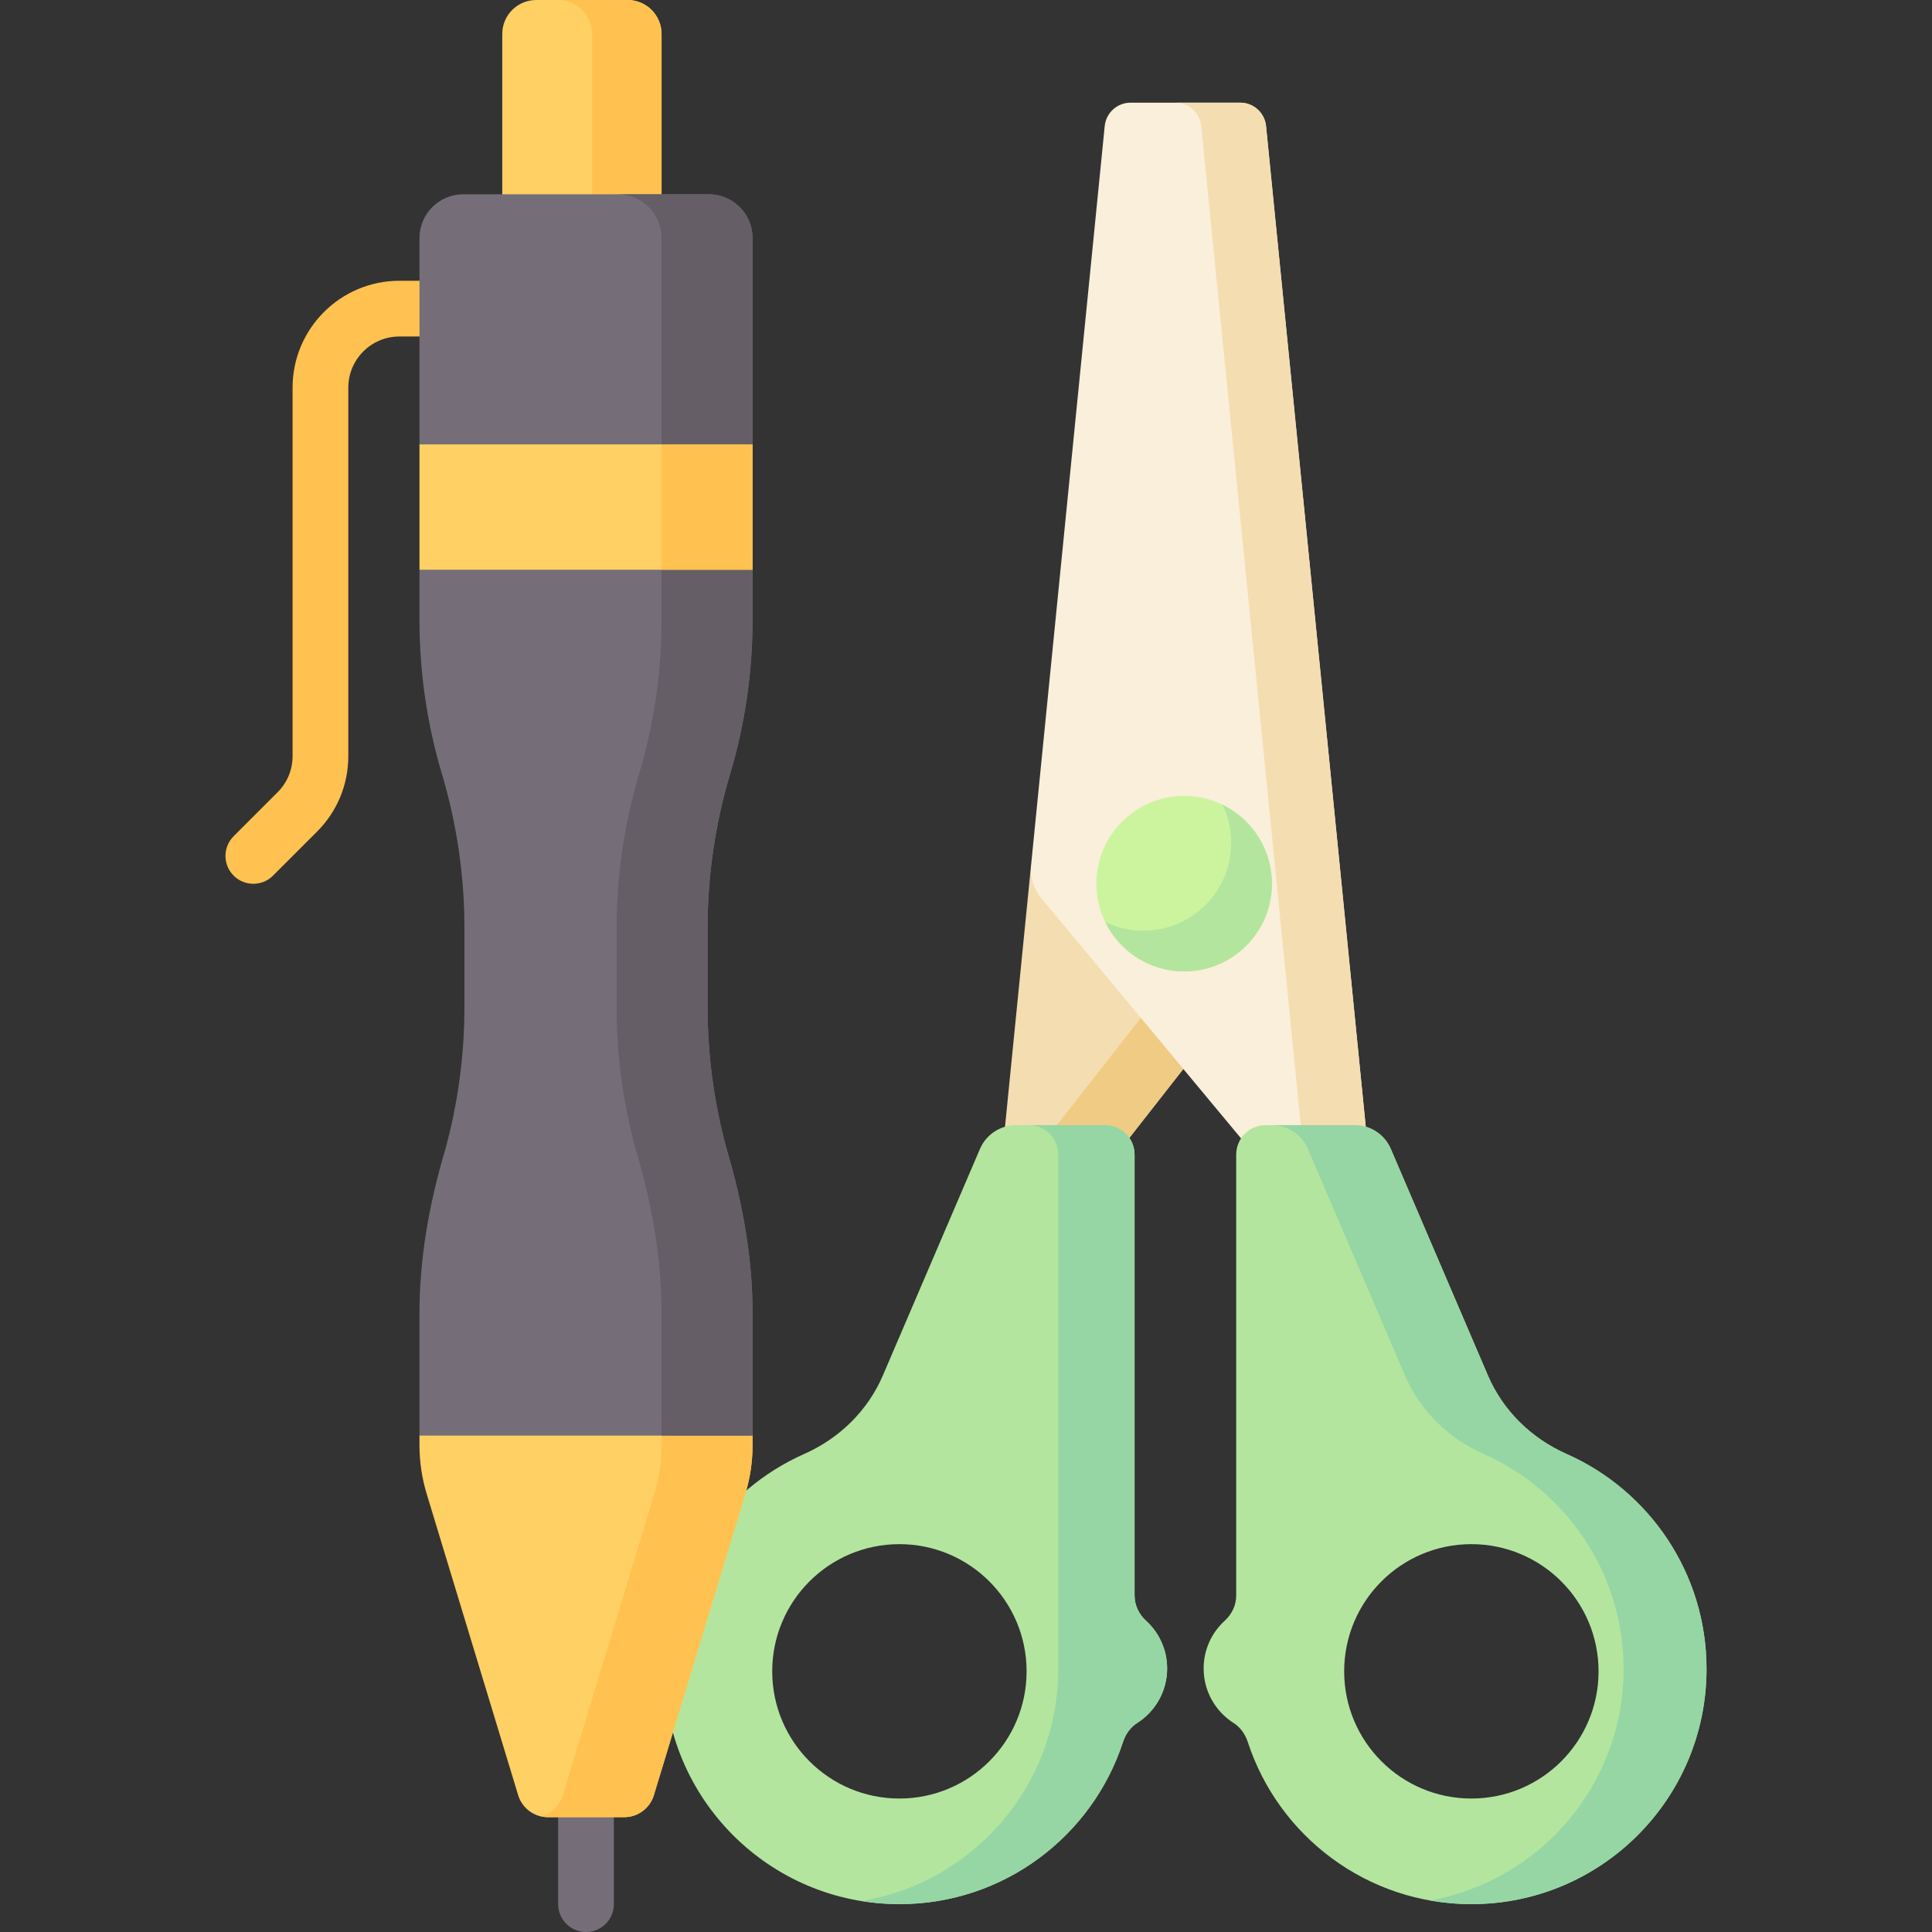 <svg width="512" height="512" viewBox="0 0 512 512" fill="none" xmlns="http://www.w3.org/2000/svg">
<rect x="0" y="0" width="512" height="512" fill="#333333" stroke="none"/>
<path d="M346.546 241.208L295.998 305.758H265.626L273.248 229.263L346.546 241.208Z" fill="#F4DDB1"/>
<path d="M274.147 305.758H295.998L346.546 241.208L344.079 216.453L274.147 305.758Z" fill="#EFCB84"/>
<path d="M328.658 27.206H299.617C296.076 27.206 293.111 29.89 292.76 33.414L273.248 229.263C272.934 232.412 273.897 235.555 275.92 237.988L332.28 305.759H362.653L335.515 33.414C335.164 29.89 332.199 27.206 328.658 27.206Z" fill="#F9EFDA"/>
<path d="M335.515 33.414C335.164 29.89 332.199 27.206 328.658 27.206H311.492C315.033 27.206 317.998 29.89 318.349 33.414L345.486 305.758H362.652L335.515 33.414Z" fill="#F4DDB1"/>
<path d="M309.302 442.16C309.302 437.143 307.141 432.636 303.702 429.506C301.808 427.781 300.671 425.38 300.671 422.818V379.976V305.985C300.671 301.673 297.175 298.178 292.864 298.178H269.264C265.1 298.178 261.336 300.66 259.696 304.487L233.972 364.503C229.963 373.857 222.45 381.184 213.143 385.304C191.284 394.981 176.03 416.853 176.03 442.297C176.03 476.716 203.932 504.617 238.35 504.617C266.009 504.617 289.456 486.597 297.6 461.659C298.268 459.614 299.527 457.779 301.342 456.626C306.126 453.587 309.302 448.246 309.302 442.16ZM238.351 476.63C219.735 476.63 204.644 461.539 204.644 442.923C204.644 424.307 219.735 409.216 238.351 409.216C256.967 409.216 272.058 424.307 272.058 442.923C272.058 461.539 256.967 476.63 238.351 476.63Z" fill="#B3E59F"/>
<path d="M309.302 442.16C309.302 437.143 307.141 432.636 303.702 429.506C301.808 427.781 300.671 425.38 300.671 422.818V379.976V305.985C300.671 301.673 297.175 298.178 292.864 298.178H272.644C276.956 298.178 280.451 301.673 280.451 305.985V379.976V422.818V442.297C280.451 473.272 257.849 498.957 228.24 503.789C231.532 504.326 234.906 504.618 238.35 504.618C266.009 504.618 289.456 486.598 297.6 461.66C298.268 459.615 299.527 457.78 301.342 456.627C306.126 453.587 309.302 448.246 309.302 442.16Z" fill="#95D6A4"/>
<path d="M313.815 257.442C326.659 257.442 337.072 247.029 337.072 234.185C337.072 221.34 326.659 210.928 313.815 210.928C300.97 210.928 290.558 221.34 290.558 234.185C290.558 247.029 300.97 257.442 313.815 257.442Z" fill="#CCF49F"/>
<path d="M323.953 213.249C325.44 216.313 326.274 219.752 326.274 223.387C326.274 236.232 315.861 246.644 303.017 246.644C299.383 246.644 295.943 245.809 292.879 244.323C296.646 252.088 304.605 257.442 313.815 257.442C326.66 257.442 337.072 247.029 337.072 234.185C337.072 224.975 331.718 217.016 323.953 213.249Z" fill="#B3E59F"/>
<path d="M326.935 456.625C328.751 457.778 330.009 459.613 330.677 461.658C338.821 486.597 362.269 504.616 389.927 504.616C424.346 504.616 452.247 476.714 452.247 442.296C452.247 416.851 436.994 394.98 415.134 385.303C405.828 381.183 398.315 373.856 394.305 364.502L368.581 304.486C366.941 300.659 363.177 298.177 359.013 298.177H335.413C331.101 298.177 327.606 301.673 327.606 305.984V379.975V422.817C327.606 425.379 326.469 427.78 324.575 429.505C321.136 432.636 318.975 437.142 318.975 442.159C318.976 448.246 322.152 453.587 326.935 456.625ZM356.22 442.923C356.22 424.307 371.311 409.216 389.927 409.216C408.543 409.216 423.634 424.307 423.634 442.923C423.634 461.539 408.543 476.63 389.927 476.63C371.311 476.63 356.22 461.539 356.22 442.923Z" fill="#B3E59F"/>
<path d="M415.135 385.303C405.829 381.183 398.316 373.856 394.306 364.502L368.582 304.486C366.942 300.659 363.178 298.177 359.014 298.177H337.039C341.203 298.177 344.967 300.659 346.607 304.486L372.331 364.502C376.34 373.856 383.853 381.183 393.16 385.303C415.019 394.98 430.273 416.852 430.273 442.296C430.273 472.971 408.104 498.451 378.917 503.635C382.492 504.273 386.169 504.616 389.927 504.616C424.346 504.616 452.247 476.714 452.247 442.296C452.248 416.852 436.994 394.98 415.135 385.303Z" fill="#95D6A4"/>
<path d="M67.136 234.213C65.246 234.213 63.357 233.492 61.915 232.051C59.032 229.168 59.031 224.493 61.915 221.61L73.568 209.956C76.127 207.397 77.536 203.996 77.536 200.377V102.719C77.536 87.107 90.237 74.406 105.849 74.406H120.756C124.834 74.406 128.139 77.711 128.139 81.789C128.139 85.867 124.833 89.172 120.756 89.172H105.849C98.38 89.172 92.303 95.249 92.303 102.719V200.377C92.303 207.941 89.358 215.051 84.01 220.397L72.357 232.05C70.915 233.492 69.025 234.213 67.136 234.213Z" fill="#FFC250"/>
<path d="M155.299 512C151.221 512 147.916 508.695 147.916 504.617V471.605C147.916 467.527 151.222 464.222 155.299 464.222C159.376 464.222 162.682 467.527 162.682 471.605V504.617C162.682 508.695 159.376 512 155.299 512Z" fill="#756E78"/>
<path d="M175.32 83.195H133.103V9C133.103 4.029 137.132 0 142.103 0H166.32C171.291 0 175.32 4.029 175.32 9V83.195Z" fill="#FFD064"/>
<path d="M166.32 0H147.917C152.888 0 156.917 4.029 156.917 9V83.195H175.32V9C175.32 4.029 171.29 0 166.32 0Z" fill="#FFC250"/>
<path d="M196.431 359.488H114.167L111.167 380.449V383.028C111.167 387.387 111.811 391.722 113.077 395.893L137.317 475.742C138.368 479.205 141.561 481.572 145.18 481.572H165.419C169.038 481.572 172.23 479.205 173.282 475.742L197.522 395.893C198.788 391.722 199.432 387.387 199.432 383.028V380.449L196.431 359.488Z" fill="#FFD064"/>
<path d="M175.317 359.488V383.028C175.317 387.387 174.673 391.722 173.407 395.893L149.167 475.742C148.309 478.567 146.018 480.638 143.242 481.314C143.869 481.467 144.513 481.572 145.179 481.572H165.418C169.037 481.572 172.229 479.205 173.281 475.742L197.521 395.893C198.787 391.722 199.431 387.387 199.431 383.028V380.449L196.431 359.488H175.317Z" fill="#FFC250"/>
<path d="M199.431 164.335V150.988L191.745 134.376L199.431 117.764V63.09C199.431 56.683 194.237 51.49 187.831 51.49H122.767C116.36 51.49 111.167 56.684 111.167 63.09V117.763L116.933 134.375L111.167 150.987V164.334C111.167 178.154 113.174 191.901 117.124 205.144C121.074 218.387 123.081 232.134 123.081 245.954V266.888C123.081 279.663 121.366 292.381 117.983 304.7C113.724 318.982 111.068 333.837 111.167 348.765V380.447H199.431V348.765C199.531 333.839 196.874 318.98 192.615 304.7C189.231 292.381 187.517 279.663 187.517 266.888V245.954C187.517 232.134 189.524 218.387 193.474 205.144C197.424 191.901 199.431 178.155 199.431 164.335Z" fill="#756E78"/>
<path d="M193.474 205.145C197.424 191.902 199.431 178.155 199.431 164.335V150.988L187.374 134.376L199.431 117.764V63.09C199.431 56.683 194.237 51.49 187.831 51.49H163.717C170.124 51.49 175.317 56.684 175.317 63.09V164.335C175.317 178.155 173.31 191.902 169.36 205.145C165.41 218.388 163.403 232.135 163.403 245.955V266.889C163.403 279.665 165.118 292.382 168.501 304.701C172.76 318.981 175.416 333.84 175.317 348.766V380.448H199.431V348.766C199.531 333.84 196.874 318.981 192.615 304.701C189.231 292.382 187.517 279.664 187.517 266.889V245.955C187.517 232.135 189.523 218.388 193.474 205.145Z" fill="#665E66"/>
<path d="M111.167 117.763H199.431V150.988H111.167V117.763Z" fill="#FFD064"/>
<path d="M175.317 117.763H199.431V150.988H175.317V117.763Z" fill="#FFC250"/>
</svg>
